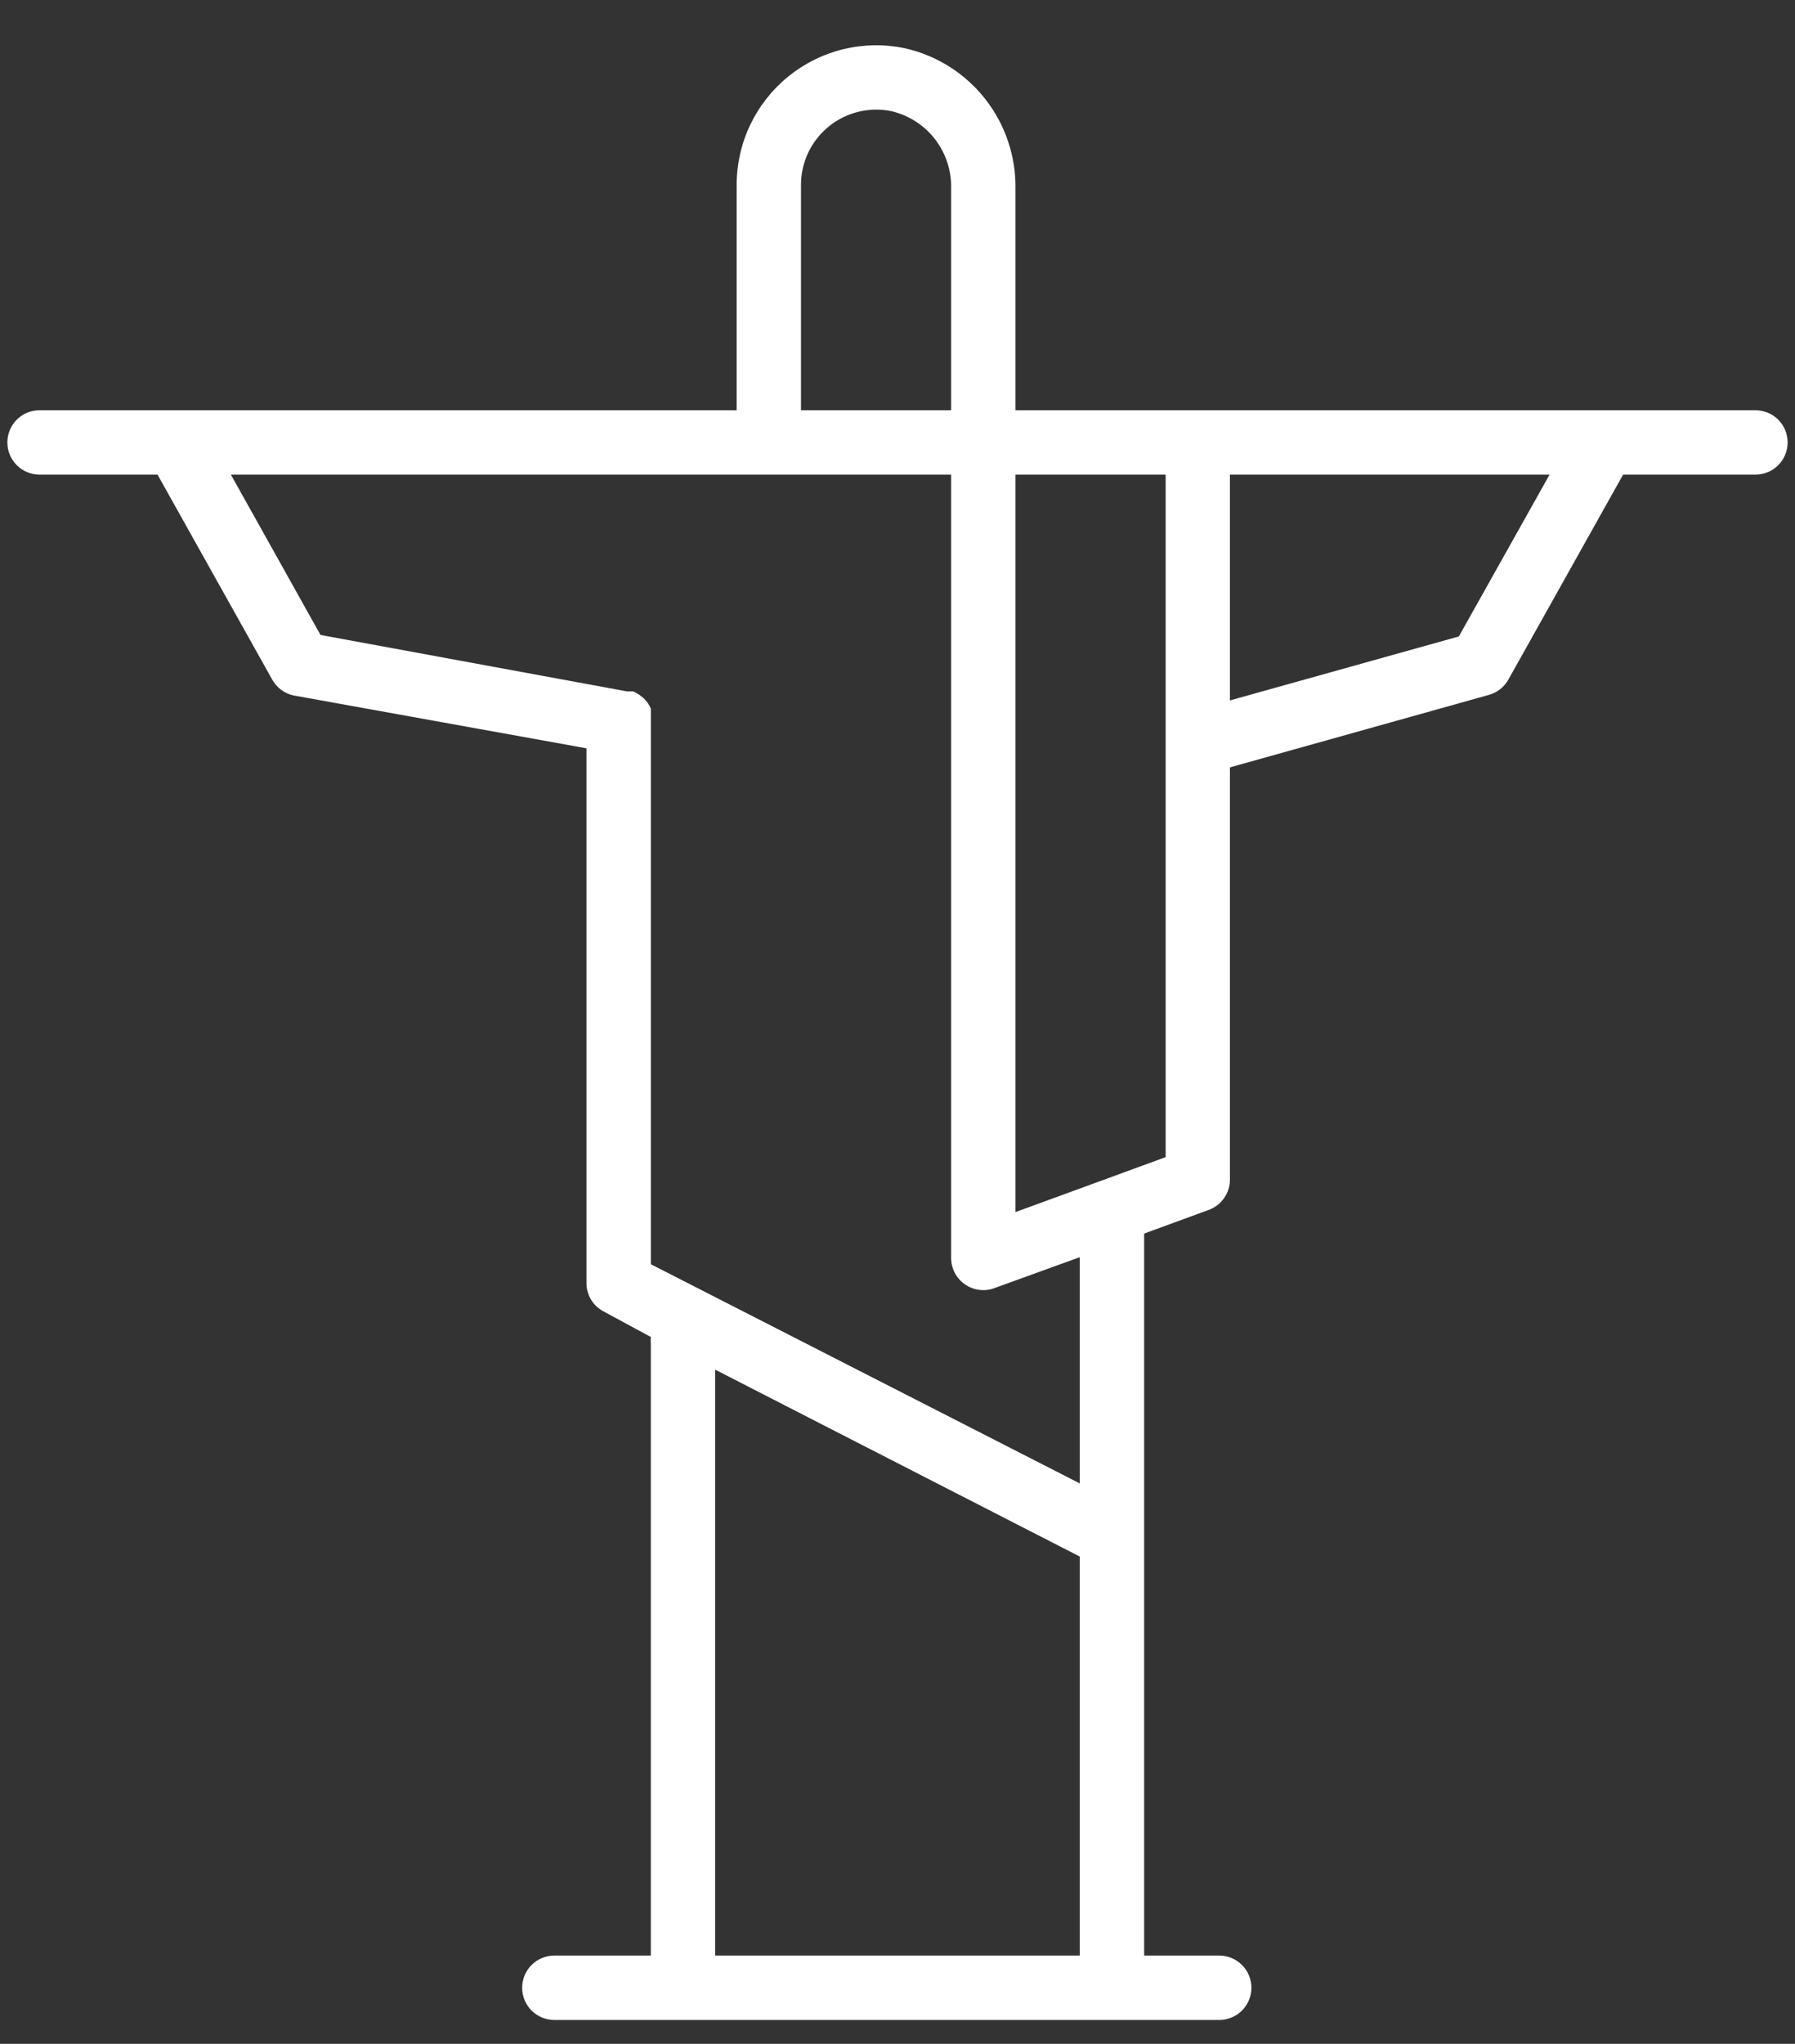 <svg width="29" height="33" viewBox="0 0 29 33" fill="none" xmlns="http://www.w3.org/2000/svg">
<rect x="0" y="0" width="29" height="33" fill="#333333" stroke="none"/>
<path d="M28.361 6.624H16.406V3.051C16.415 2.524 16.241 2.01 15.915 1.595C15.588 1.181 15.129 0.892 14.614 0.778C14.286 0.71 13.947 0.716 13.621 0.795C13.296 0.875 12.992 1.026 12.732 1.238C12.472 1.45 12.263 1.717 12.119 2.019C11.975 2.322 11.901 2.653 11.901 2.989V6.624H0.639C0.501 6.624 0.369 6.678 0.271 6.776C0.174 6.873 0.119 7.006 0.119 7.144C0.119 7.281 0.174 7.414 0.271 7.511C0.369 7.609 0.501 7.663 0.639 7.663H2.545L4.398 10.973C4.435 11.038 4.484 11.094 4.544 11.139C4.604 11.183 4.672 11.214 4.745 11.229L9.475 12.082V20.745C9.481 20.836 9.51 20.924 9.559 21C9.609 21.076 9.678 21.137 9.759 21.178L10.515 21.587C10.511 21.624 10.511 21.661 10.515 21.698V31.574H8.955C8.818 31.574 8.685 31.629 8.588 31.727C8.49 31.824 8.436 31.956 8.436 32.094C8.436 32.232 8.49 32.364 8.588 32.462C8.685 32.559 8.818 32.614 8.955 32.614H19.698C19.836 32.614 19.968 32.559 20.066 32.462C20.163 32.364 20.218 32.232 20.218 32.094C20.218 31.956 20.163 31.824 20.066 31.727C19.968 31.629 19.836 31.574 19.698 31.574H18.485V19.917L19.525 19.536C19.626 19.5 19.713 19.434 19.775 19.346C19.837 19.259 19.871 19.154 19.871 19.047V12.39L24.057 11.219C24.19 11.181 24.302 11.093 24.369 10.973L26.223 7.663H28.361C28.499 7.663 28.631 7.609 28.729 7.511C28.826 7.414 28.881 7.281 28.881 7.144C28.881 7.006 28.826 6.873 28.729 6.776C28.631 6.678 28.499 6.624 28.361 6.624ZM12.941 2.989C12.94 2.807 12.98 2.628 13.058 2.464C13.136 2.3 13.25 2.156 13.39 2.042C13.531 1.927 13.696 1.846 13.872 1.804C14.049 1.761 14.232 1.759 14.41 1.797C14.689 1.864 14.937 2.026 15.111 2.254C15.285 2.482 15.375 2.764 15.366 3.051V6.624H12.941V2.989ZM11.554 31.574V22.114L17.445 25.132V31.574H11.554ZM17.445 23.951L10.515 20.412V11.642C10.516 11.62 10.516 11.598 10.515 11.576C10.515 11.576 10.515 11.548 10.515 11.538C10.516 11.519 10.516 11.501 10.515 11.482C10.515 11.482 10.515 11.454 10.515 11.441L10.491 11.392L10.466 11.351L10.428 11.305L10.4 11.274L10.352 11.236L10.321 11.212L10.272 11.184L10.231 11.163H10.182H10.13L5.178 10.252L3.73 7.663H15.366V20.312C15.367 20.395 15.387 20.477 15.425 20.55C15.463 20.624 15.519 20.687 15.587 20.735C15.655 20.783 15.733 20.814 15.815 20.825C15.897 20.837 15.981 20.828 16.059 20.8L17.445 20.298V23.951ZM16.406 19.57V7.663H18.832V18.683L16.406 19.57ZM23.569 10.276L19.871 11.309V7.663H25.035L23.569 10.276Z" fill="white"/>
</svg>
